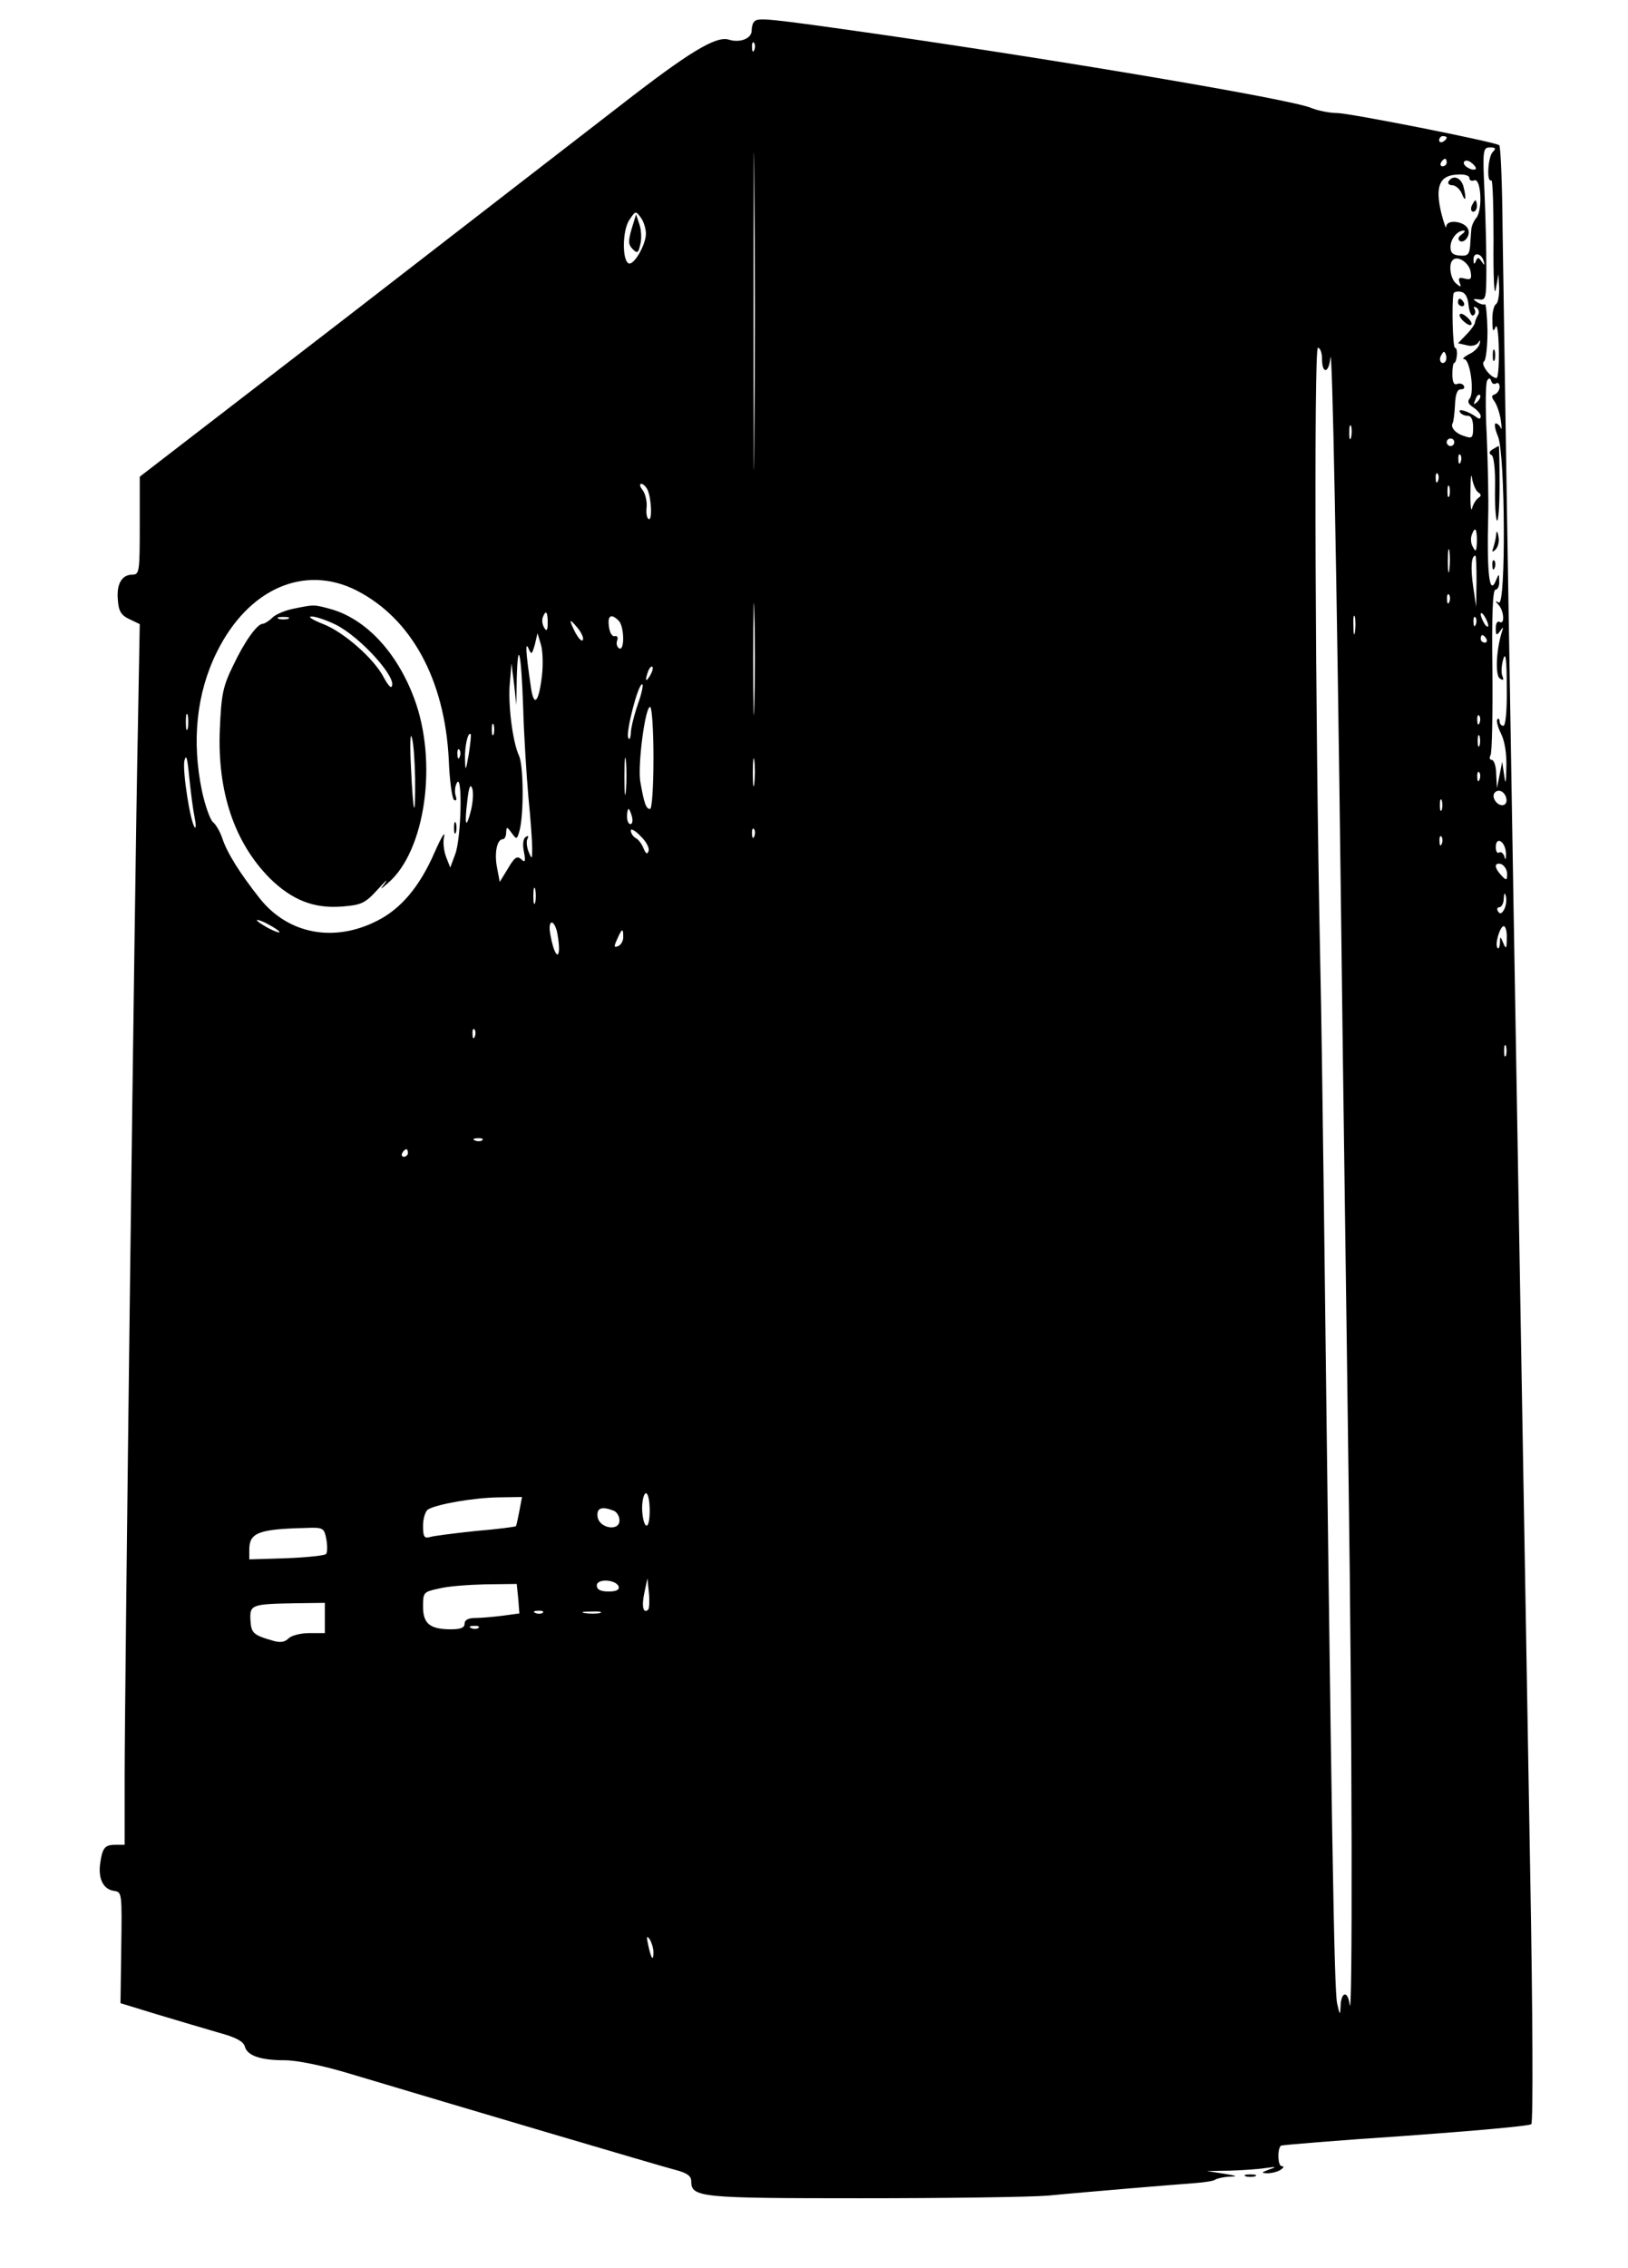 <?xml version="1.0" standalone="no"?>
<!DOCTYPE svg PUBLIC "-//W3C//DTD SVG 20010904//EN"
 "http://www.w3.org/TR/2001/REC-SVG-20010904/DTD/svg10.dtd">
<svg version="1.0" xmlns="http://www.w3.org/2000/svg"
 width="431pt" height="600pt" viewBox="0 0 431 600"
 preserveAspectRatio="xMidYMid meet">

<g transform="translate(0,600) scale(0.1,-0.1)"
fill="#000000" stroke="none">
<path d="M1997 5943 c-4 -3 -7 -14 -7 -24 0 -21 -31 -33 -60 -24 -34 11 -105
-32 -289 -175 -97 -75 -422 -326 -723 -559 l-548 -422 0 -129 c0 -121 -1 -130
-19 -130 -28 0 -43 -24 -39 -67 2 -30 9 -41 31 -51 l27 -13 -5 -277 c-8 -377
-35 -2546 -35 -2771 l0 -181 -24 0 c-29 0 -35 -8 -41 -51 -5 -40 9 -67 37 -71
21 -3 21 -6 19 -150 l-2 -147 98 -30 c54 -16 127 -38 162 -48 45 -12 65 -23
69 -36 6 -25 42 -37 106 -37 32 0 100 -14 167 -34 287 -86 828 -246 867 -256
31 -8 42 -16 42 -30 0 -43 23 -45 450 -45 223 0 446 3 495 7 50 5 146 13 215
19 69 6 147 12 173 14 27 2 51 6 54 9 4 3 20 7 37 8 25 1 22 2 -14 8 l-45 7
61 1 c34 1 77 4 95 7 29 4 30 3 9 -4 -21 -8 -22 -9 -5 -10 11 0 27 4 35 9 9 6
10 10 3 10 -10 0 -12 44 -2 54 2 2 150 14 329 26 179 13 329 26 334 31 5 4 4
286 -3 671 -33 1918 -37 2122 -56 3268 -8 470 -15 953 -17 1073 -1 120 -5 220
-9 223 -17 10 -397 85 -429 85 -19 0 -51 6 -70 14 -58 23 -641 122 -1147 195
-295 42 -316 44 -326 33z m0 -75 c-3 -8 -6 -5 -6 6 -1 11 2 17 5 13 3 -3 4
-12 1 -19z m0 -1030 c-1 -189 -2 -37 -2 337 0 374 1 528 2 343 2 -185 2 -491
0 -680z m1833 798 c0 -3 -4 -8 -10 -11 -5 -3 -10 -1 -10 4 0 6 5 11 10 11 6 0
10 -2 10 -4z m122 -38 c-13 -13 -17 -82 -4 -75 4 3 6 -70 6 -161 -1 -97 2
-150 6 -127 l7 40 2 -37 c0 -20 -3 -40 -9 -43 -5 -3 -10 -23 -9 -43 0 -27 2
-32 8 -18 4 12 8 -11 9 -57 1 -43 -2 -77 -6 -77 -16 0 -44 38 -33 44 5 4 9 40
9 81 -1 41 -4 73 -7 70 -4 -2 -13 1 -21 6 -12 8 -11 9 5 7 19 -3 20 3 20 82 0
47 -2 138 -5 203 -5 111 -4 117 15 117 15 0 16 -3 7 -12z m-122 -28 c0 -5 -5
-10 -11 -10 -5 0 -7 5 -4 10 3 6 8 10 11 10 2 0 4 -4 4 -10z m77 -17 c-8 -7
-37 9 -31 19 3 5 12 4 20 -3 8 -6 13 -14 11 -16z m-17 -24 c0 -6 6 -9 13 -6
18 7 23 -79 5 -100 -7 -8 -13 -23 -13 -32 -1 -9 -2 -28 -3 -42 -2 -22 -7 -27
-27 -25 -18 1 -25 7 -25 22 0 22 18 44 35 44 5 0 3 -4 -5 -10 -8 -5 -11 -12
-7 -16 11 -11 31 12 24 29 -8 22 -57 28 -58 8 0 -9 -6 7 -13 34 -17 70 -6 100
39 103 21 2 35 -2 35 -9z m-2180 -147 c0 -29 -31 -83 -45 -79 -18 6 -18 86 1
115 16 24 17 25 30 7 8 -10 14 -30 14 -43z m2218 -73 c3 -12 2 -12 -6 0 -8 11
-10 11 -15 0 -4 -10 -6 -8 -6 4 -1 21 21 18 27 -4z m-35 -26 c4 -21 1 -24 -15
-20 -15 4 -18 2 -14 -10 5 -13 4 -14 -9 -3 -15 12 -21 51 -9 62 12 13 42 -6
47 -29z m-5 -91 c2 -18 8 -30 13 -26 5 3 6 10 3 16 -4 7 -2 8 5 4 6 -4 8 -13
4 -19 -4 -7 -8 -16 -8 -20 0 -4 -10 -19 -22 -31 l-23 -24 22 -5 c12 -4 26 -1
31 6 6 9 7 8 4 -3 -2 -8 -14 -21 -28 -27 -13 -7 -19 -13 -13 -13 16 0 28 -88
15 -104 -7 -8 -4 -15 10 -24 10 -7 19 -17 19 -23 0 -8 -4 -8 -12 -2 -20 15
-50 24 -43 13 3 -6 13 -10 21 -10 9 0 14 -11 14 -31 0 -27 -3 -30 -22 -23 -25
7 -39 24 -32 35 2 4 5 26 6 48 1 28 6 41 15 41 8 0 12 4 8 10 -3 5 -11 7 -18
4 -8 -3 -12 6 -12 26 0 16 2 30 5 30 3 0 6 9 7 20 1 11 -1 20 -5 20 -6 0 -9
117 -4 143 1 5 10 7 20 5 11 -2 18 -14 20 -36z m-388 -142 c0 -40 18 -38 22 3
5 49 17 -566 28 -1443 5 -432 15 -1109 20 -1505 10 -692 11 -1475 3 -1407 -5
38 -23 33 -24 -6 -1 -24 -2 -23 -9 8 -8 31 -15 461 -35 2105 -3 237 -7 534
-10 660 -13 627 -17 1615 -6 1615 6 0 11 -13 11 -30z m326 -7 c-10 -10 -19 5
-10 18 6 11 8 11 12 0 2 -7 1 -15 -2 -18z m135 -57 c5 3 9 -1 9 -10 0 -8 -6
-16 -12 -19 -10 -3 -10 -7 -2 -18 6 -8 14 -30 17 -49 3 -19 3 -29 0 -22 -2 6
-9 12 -13 12 -5 0 -2 -16 6 -35 19 -47 21 -450 2 -439 -10 6 -10 4 0 -7 14
-16 16 -53 2 -44 -6 3 -10 -4 -10 -17 0 -19 2 -20 11 -8 9 13 10 12 5 -2 -15
-47 -18 -116 -5 -123 9 -6 11 -4 6 8 -3 8 -2 28 3 44 6 20 9 -2 9 -74 1 -63
-3 -103 -9 -103 -5 0 -10 5 -10 12 0 6 -3 9 -6 5 -3 -3 1 -20 10 -38 10 -20
15 -54 14 -88 -1 -45 -2 -49 -6 -21 l-5 35 -7 -35 -7 -35 -2 38 c0 20 -6 37
-12 37 -5 0 -7 5 -3 12 4 6 6 108 5 225 -2 147 1 213 8 213 6 0 11 10 10 23 0
20 -1 20 -8 3 -18 -46 -25 16 -21 174 1 41 -1 135 -4 208 -4 73 -3 138 1 145
5 8 8 8 11 -1 2 -7 8 -10 13 -6z m-50 -49 c-10 -9 -11 -8 -5 6 3 10 9 15 12
12 3 -3 0 -11 -7 -18z m-334 -94 c-3 -10 -5 -4 -5 12 0 17 2 24 5 18 2 -7 2
-21 0 -30z m273 -13 c0 -5 -4 -10 -10 -10 -5 0 -10 5 -10 10 0 6 5 10 10 10 6
0 10 -4 10 -10z m17 -52 c-3 -8 -6 -5 -6 6 -1 11 2 17 5 13 3 -3 4 -12 1 -19z
m46 -80 c9 -6 9 -10 1 -15 -7 -5 -14 -17 -17 -28 -2 -11 -5 9 -4 45 0 36 2 52
4 35 3 -16 10 -33 16 -37z m-106 30 c-3 -8 -6 -5 -6 6 -1 11 2 17 5 13 3 -3 4
-12 1 -19z m-2092 -25 c10 -25 12 -82 2 -76 -5 3 -7 17 -5 33 1 15 -4 35 -11
44 -7 9 -9 16 -3 16 5 0 13 -8 17 -17z m2122 -15 c-3 -7 -5 -2 -5 12 0 14 2
19 5 13 2 -7 2 -19 0 -25z m73 -120 c-1 -26 -3 -30 -10 -16 -6 9 -7 23 -4 32
9 25 14 19 14 -16z m-73 -75 c-2 -16 -4 -5 -4 22 0 28 2 40 4 28 2 -13 2 -35
0 -50z m72 -30 l-1 -68 -8 54 c-7 49 -5 81 6 81 2 0 3 -30 3 -67z m-1912 -325
c-1 -68 -3 -15 -3 117 0 132 2 187 3 123 2 -64 2 -172 0 -240z m-1053 300
c145 -74 233 -235 244 -446 2 -56 9 -105 14 -108 6 -4 8 1 4 12 -3 11 -1 26 4
34 15 23 11 -149 -5 -190 l-13 -35 -11 28 c-6 16 -9 40 -5 55 3 15 -9 -5 -26
-44 -39 -89 -88 -148 -152 -180 -114 -58 -235 -35 -310 59 -54 68 -88 123
-100 161 -6 17 -17 36 -25 42 -7 7 -20 43 -28 80 -28 133 -15 260 39 369 83
168 232 233 370 163z m2893 -30 c-3 -8 -6 -5 -6 6 -1 11 2 17 5 13 3 -3 4 -12
1 -19z m-2387 -55 c0 -21 -3 -24 -9 -14 -5 8 -7 20 -4 28 8 21 13 15 13 -14z
m2137 -25 c-2 -13 -4 -5 -4 17 -1 22 1 32 4 23 2 -10 2 -28 0 -40z m353 17 c0
-5 -5 -3 -10 5 -5 8 -10 20 -10 25 0 6 5 3 10 -5 5 -8 10 -19 10 -25z m-2302
13 c15 -15 16 -82 1 -73 -6 4 -8 13 -5 21 3 8 0 13 -7 11 -7 -1 -13 10 -15 26
-4 29 6 35 26 15z m2269 -10 c-3 -8 -6 -5 -6 6 -1 11 2 17 5 13 3 -3 4 -12 1
-19z m-2364 -41 c-3 -5 -11 4 -19 18 -19 37 -18 42 5 14 11 -13 17 -28 14 -32z
m-108 -92 c-8 -71 -21 -88 -29 -36 -14 94 -16 126 -7 106 8 -18 9 -17 17 10
l7 30 9 -30 c5 -16 6 -53 3 -80z m2500 95 c3 -5 1 -10 -4 -10 -6 0 -11 5 -11
10 0 6 2 10 4 10 3 0 8 -4 11 -10z m-2550 -181 c2 -74 9 -181 14 -239 6 -58
10 -118 10 -135 0 -29 -1 -29 -10 -7 -5 13 -6 29 -2 34 3 7 1 8 -5 4 -7 -4 -9
-20 -5 -39 5 -26 3 -30 -7 -20 -11 10 -18 5 -35 -24 l-22 -36 -7 37 c-8 40 0
76 15 76 5 0 9 8 9 18 1 16 2 16 15 -2 13 -18 14 -17 21 9 11 46 10 170 -2
196 -17 36 -30 139 -24 195 l4 49 7 -55 6 -55 1 69 c3 111 12 71 17 -75z m336
84 c-12 -20 -14 -14 -5 12 4 9 9 14 11 11 3 -2 0 -13 -6 -23z m-32 -75 c-10
-29 -19 -64 -19 -78 -1 -14 -4 -19 -7 -11 -6 16 26 141 37 141 4 0 -1 -24 -11
-52z m41 -143 c0 -77 -4 -135 -9 -135 -11 0 -16 16 -26 73 -7 44 13 197 26
197 5 0 9 -61 9 -135z m-1233 78 c-3 -10 -5 -2 -5 17 0 19 2 27 5 18 2 -10 2
-26 0 -35z m3420 15 c-3 -8 -6 -5 -6 6 -1 11 2 17 5 13 3 -3 4 -12 1 -19z
m-2610 -30 c-3 -7 -5 -2 -5 12 0 14 2 19 5 13 2 -7 2 -19 0 -25z m-66 -53 c-8
-46 -9 -47 -10 -13 -1 34 8 73 15 66 2 -2 -1 -26 -5 -53z m2676 23 c-3 -7 -5
-2 -5 12 0 14 2 19 5 13 2 -7 2 -19 0 -25z m-2700 -30 c-3 -8 -6 -5 -6 6 -1
11 2 17 5 13 3 -3 4 -12 1 -19z m440 -90 c-2 -24 -4 -7 -4 37 0 44 2 63 4 43
2 -21 2 -57 0 -80z m-1142 -69 c4 -19 4 -31 1 -28 -12 12 -33 148 -28 176 5
20 8 9 13 -43 4 -39 10 -86 14 -105z m1482 89 c-2 -18 -4 -6 -4 27 0 33 2 48
4 33 2 -15 2 -42 0 -60z m1920 10 c-3 -8 -6 -5 -6 6 -1 11 2 17 5 13 3 -3 4
-12 1 -19z m-2670 -81 c-13 -52 -18 -42 -10 23 4 37 8 48 13 35 4 -11 2 -37
-3 -58z m2741 30 c2 -10 -3 -17 -11 -17 -16 0 -30 24 -19 34 10 10 27 1 30
-17z m-171 -29 c-3 -7 -5 -2 -5 12 0 14 2 19 5 13 2 -7 2 -19 0 -25z m-2144
-18 c3 -11 1 -20 -4 -20 -5 0 -9 9 -9 20 0 11 2 20 4 20 2 0 6 -9 9 -20z m44
-91 c-3 -10 -7 -8 -13 6 -4 11 -13 24 -21 28 -7 4 -13 13 -13 20 0 6 12 0 26
-15 15 -14 24 -32 21 -39z m280 39 c-3 -8 -6 -5 -6 6 -1 11 2 17 5 13 3 -3 4
-12 1 -19z m1820 -20 c-3 -8 -6 -5 -6 6 -1 11 2 17 5 13 3 -3 4 -12 1 -19z
m170 -26 c0 -15 -1 -19 -4 -9 -2 9 -9 15 -14 12 -5 -4 -9 3 -9 14 0 31 26 15
27 -17z m3 -54 c0 -17 -2 -18 -15 -4 -8 8 -15 19 -15 25 0 6 7 8 15 5 8 -4 15
-15 15 -26z m-2573 -75 c-3 -10 -5 -2 -5 17 0 19 2 27 5 18 2 -10 2 -26 0 -35z
m2565 -19 c-6 -11 -11 -13 -16 -5 -4 6 -2 11 3 11 6 0 12 10 12 23 1 16 3 17
6 5 2 -10 0 -25 -5 -34z m-3242 -60 c0 -2 -13 2 -30 11 -16 9 -30 18 -30 21 0
2 14 -2 30 -11 17 -9 30 -18 30 -21z m734 4 c3 -13 6 -34 6 -48 -1 -32 -15 -9
-23 38 -7 36 7 44 17 10z m2515 -20 c0 -28 -2 -30 -9 -13 -8 19 -9 19 -9 1 -1
-11 -3 -17 -6 -14 -9 8 6 58 16 58 5 0 9 -15 8 -32z m-2339 3 c0 -10 -6 -21
-14 -24 -11 -4 -11 -1 -2 19 13 29 16 30 16 5z m-393 -263 c-3 -8 -6 -5 -6 6
-1 11 2 17 5 13 3 -3 4 -12 1 -19z m2730 -50 c-3 -7 -5 -2 -5 12 0 14 2 19 5
13 2 -7 2 -19 0 -25z m-2710 -224 c-3 -3 -12 -4 -19 -1 -8 3 -5 6 6 6 11 1 17
-2 13 -5z m-197 -34 c0 -5 -5 -10 -11 -10 -5 0 -7 5 -4 10 3 6 8 10 11 10 2 0
4 -4 4 -10z m640 -946 c0 -27 -4 -43 -10 -39 -5 3 -10 24 -10 46 0 21 5 39 10
39 6 0 10 -21 10 -46z m-345 -1 c-4 -21 -8 -39 -9 -40 -1 -2 -49 -8 -107 -13
-57 -6 -112 -13 -121 -16 -15 -4 -18 1 -18 30 0 19 6 38 13 43 23 14 121 31
186 32 l63 1 -7 -37z m249 1 c9 -3 16 -15 16 -26 0 -30 -54 -21 -58 10 -3 23
11 28 42 16z m-760 -76 c3 -17 3 -35 -1 -39 -5 -4 -52 -9 -106 -11 l-97 -3 0
26 c0 44 24 54 146 57 50 2 52 1 58 -30z m774 -125 c2 -9 -7 -13 -27 -13 -21
0 -31 5 -31 16 0 19 51 16 58 -3z m78 -61 c-13 -12 -18 9 -10 45 l8 38 4 -39
c2 -21 1 -41 -2 -44z m-344 29 l3 -39 -44 -6 c-24 -3 -57 -6 -72 -6 -19 0 -29
-5 -29 -15 0 -11 -11 -15 -36 -15 -56 0 -74 15 -74 60 0 38 1 39 43 48 23 6
79 10 123 11 l82 1 4 -39z m-512 -51 l0 -40 -41 0 c-22 0 -47 -6 -55 -14 -10
-10 -22 -12 -42 -6 -52 15 -57 20 -59 55 -2 40 3 42 120 44 l77 1 0 -40z m577
14 c-3 -3 -12 -4 -19 -1 -8 3 -5 6 6 6 11 1 17 -2 13 -5z m151 -1 c-10 -2 -28
-2 -40 0 -13 2 -5 4 17 4 22 1 32 -1 23 -4z m-321 -39 c-3 -3 -12 -4 -19 -1
-8 3 -5 6 6 6 11 1 17 -2 13 -5z m463 -858 c0 -26 -6 -18 -14 19 -5 22 -4 26
4 15 5 -8 10 -24 10 -34z"/>
<path d="M3952 5060 c0 -14 2 -19 5 -12 2 6 2 18 0 25 -3 6 -5 1 -5 -13z"/>
<path d="M3835 5520 c-3 -5 1 -10 10 -10 8 0 20 -10 25 -22 10 -26 13 -14 4
20 -7 23 -28 30 -39 12z"/>
<path d="M3896 5455 c-3 -8 -1 -15 4 -15 6 0 10 7 10 15 0 8 -2 15 -4 15 -2 0
-6 -7 -10 -15z"/>
<path d="M1672 5394 c-9 -32 -9 -41 3 -53 12 -12 15 -11 20 12 4 14 3 38 -2
53 l-9 27 -12 -39z"/>
<path d="M3860 5200 c0 -5 5 -10 11 -10 5 0 7 5 4 10 -3 6 -8 10 -11 10 -2 0
-4 -4 -4 -10z"/>
<path d="M3870 5155 c7 -8 17 -15 22 -15 6 0 5 7 -2 15 -7 8 -17 15 -22 15 -6
0 -5 -7 2 -15z"/>
<path d="M3951 4811 c-9 -6 -10 -11 -2 -15 6 -4 10 -39 9 -87 -1 -43 2 -82 5
-86 4 -3 7 39 7 95 0 56 -1 102 -2 102 -2 0 -9 -4 -17 -9z"/>
<path d="M3961 4588 c0 -9 -4 -25 -7 -35 -5 -14 -4 -15 5 -7 7 7 11 22 8 35
-2 13 -5 16 -6 7z"/>
<path d="M3951 4504 c0 -11 3 -14 6 -6 3 7 2 16 -1 19 -3 4 -6 -2 -5 -13z"/>
<path d="M778 4390 c-21 -4 -46 -14 -56 -23 -10 -10 -22 -17 -26 -17 -15 0
-48 -46 -78 -109 -28 -57 -32 -77 -36 -170 -7 -166 39 -300 132 -394 59 -58
117 -81 192 -75 51 4 61 9 93 44 20 22 29 31 21 19 -15 -20 -15 -20 7 -1 99
84 133 321 69 490 -46 122 -128 209 -221 235 -44 12 -43 12 -97 1z m-15 -27
c-7 -2 -19 -2 -25 0 -7 3 -2 5 12 5 14 0 19 -2 13 -5z m125 -15 c67 -33 168
-146 148 -165 -2 -3 -11 8 -20 25 -26 50 -106 120 -160 141 -28 11 -42 20 -32
20 10 1 39 -9 64 -21z m211 -407 c1 -116 -5 -99 -11 29 -3 58 -2 94 2 80 5
-14 8 -63 9 -109z"/>
<path d="M1202 3810 c0 -14 2 -19 5 -12 2 6 2 18 0 25 -3 6 -5 1 -5 -13z"/>
<path d="M3298 243 c6 -2 18 -2 25 0 6 3 1 5 -13 5 -14 0 -19 -2 -12 -5z"/>
</g>
</svg>
